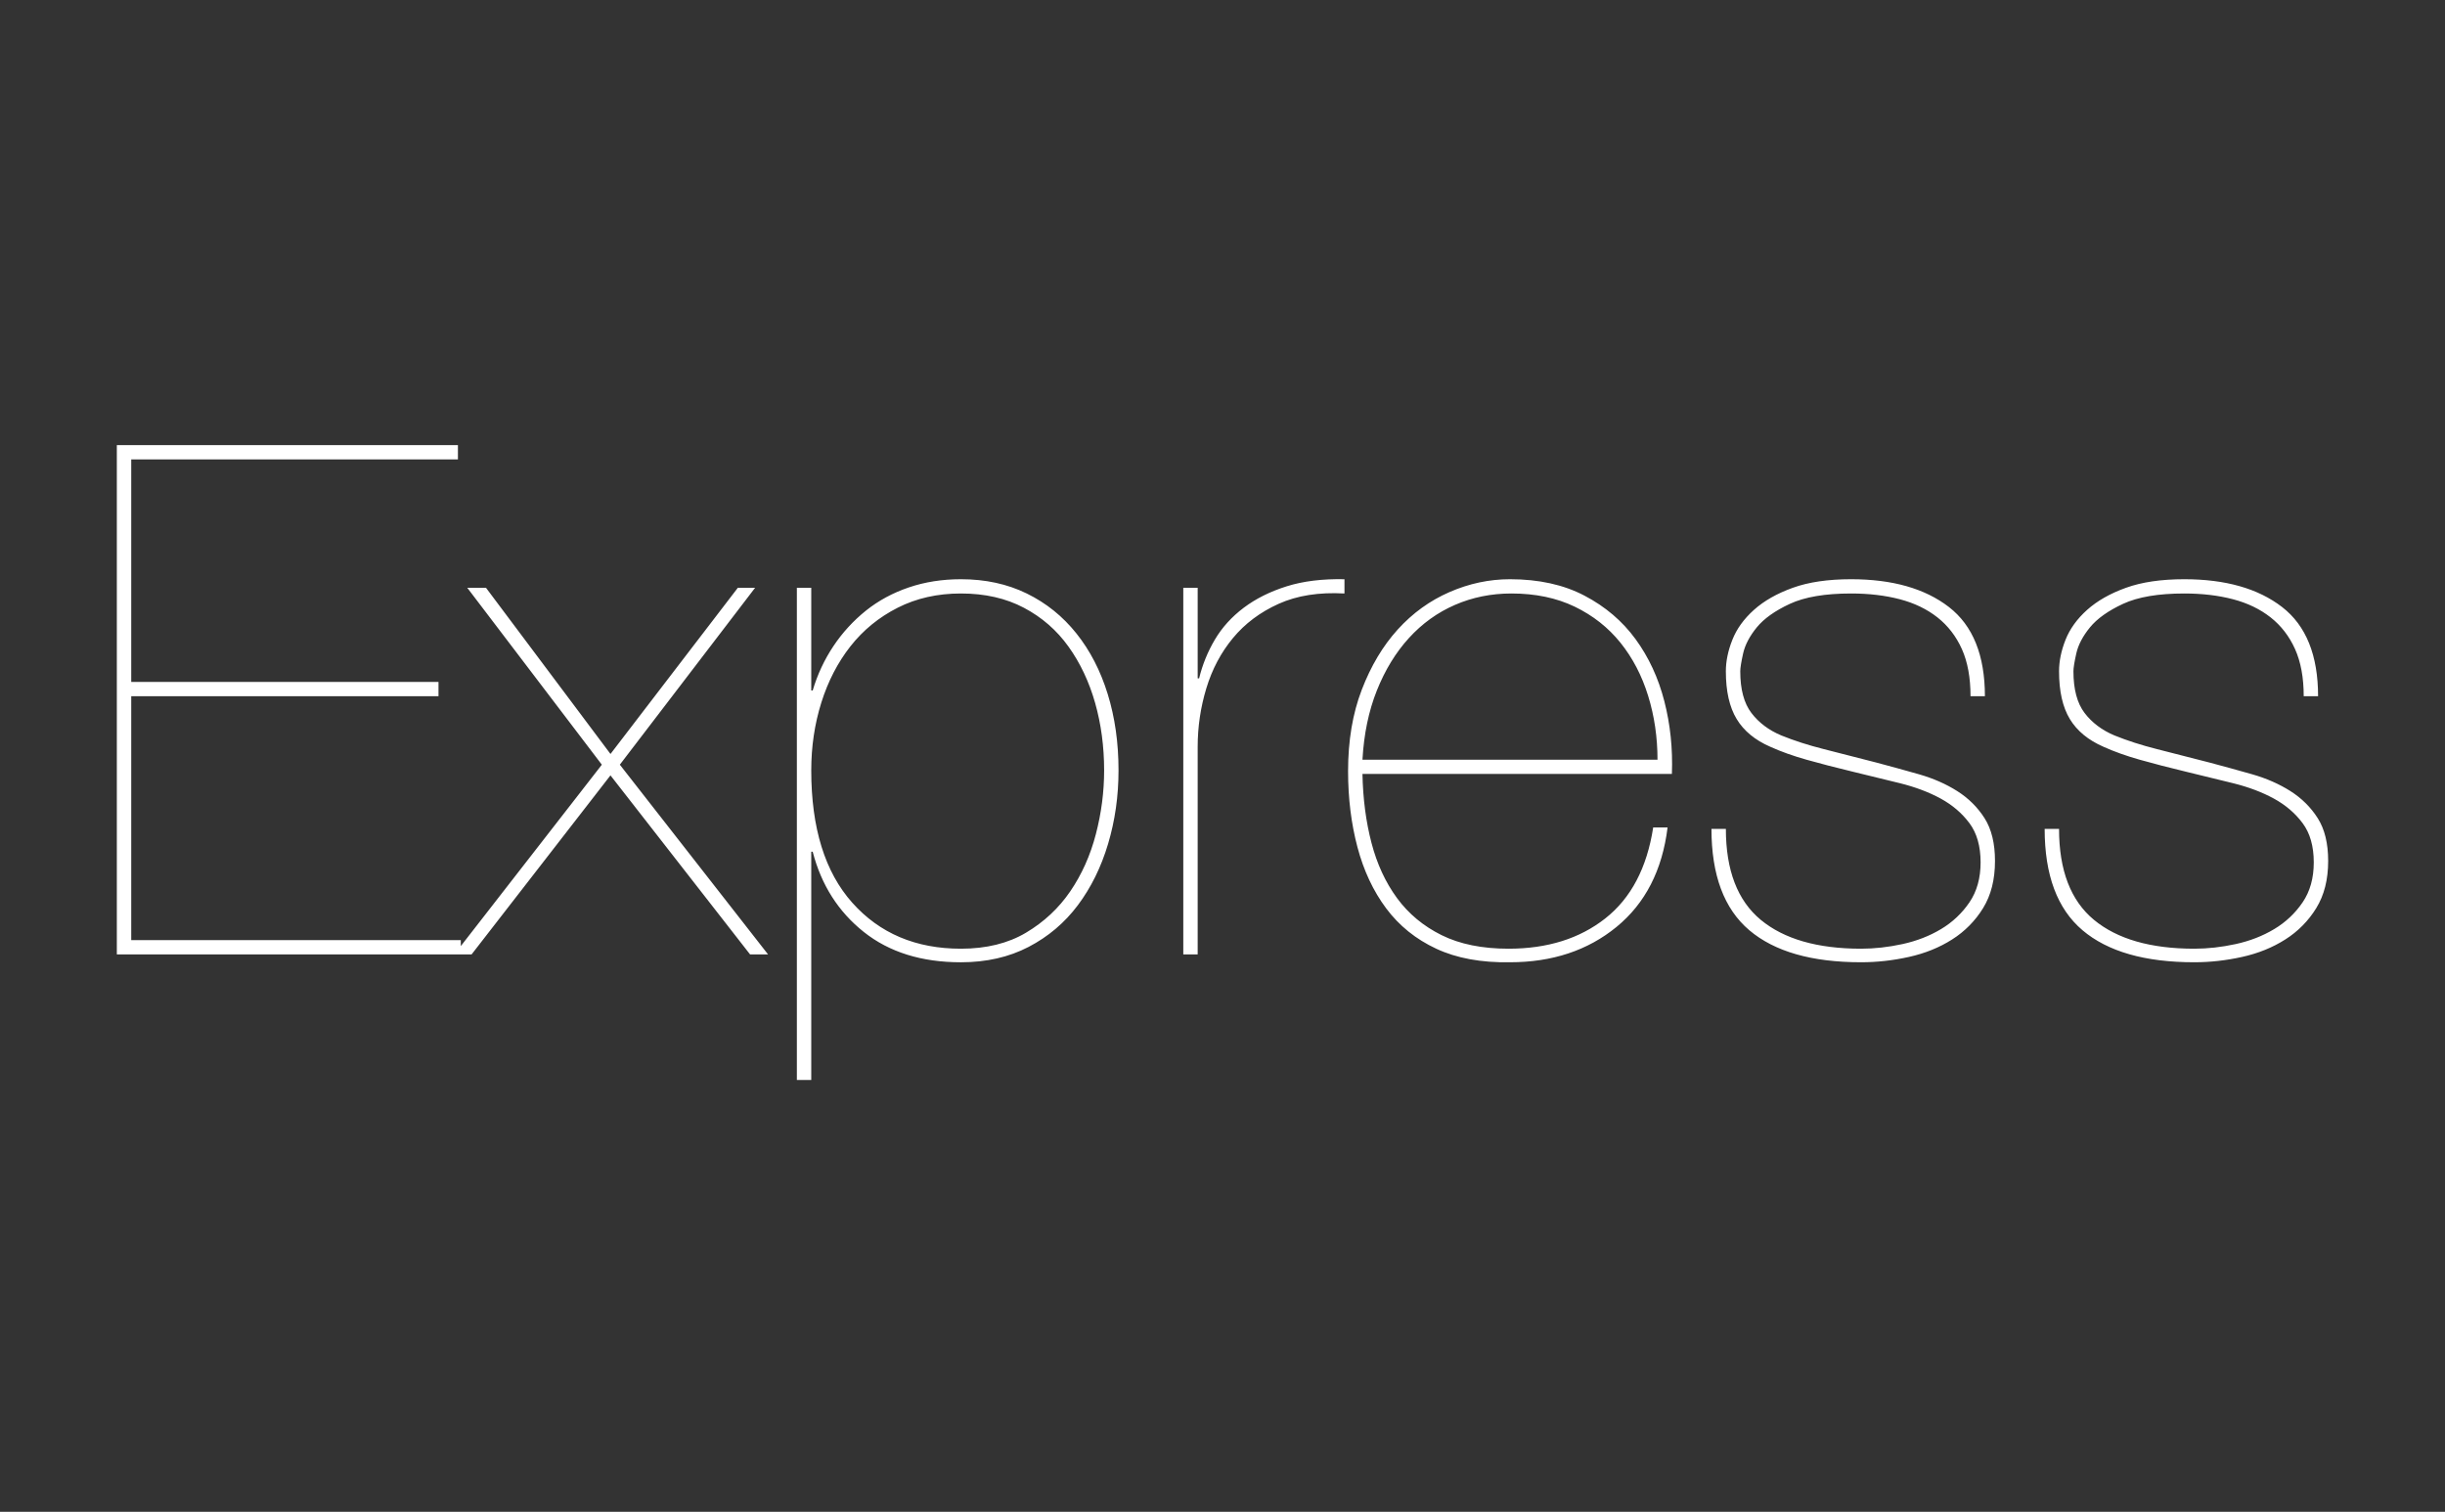 <svg width="131" height="81" viewBox="0 0 131 81" fill="none" xmlns="http://www.w3.org/2000/svg">
<rect x="0" y="0" width="131" height="81" fill="#333333" stroke="none"/>
<path d="M7.031 50.372V37.302H23.494V36.537H7.031V24.613H24.535V23.849H6.26V51.136H24.689V50.372H7.031ZM39.533 31.492L32.709 40.397L26.039 31.493H25.036L32.246 40.971L24.342 51.136H25.267L32.708 41.543L40.188 51.136H41.152L33.21 40.97L40.458 31.492H39.533L39.533 31.492ZM43.466 57.862V45.633H43.543C44.005 47.416 44.918 48.849 46.28 49.932C47.642 51.015 49.377 51.557 51.485 51.557C52.847 51.557 54.056 51.283 55.109 50.735C56.163 50.187 57.044 49.442 57.75 48.499C58.457 47.556 58.997 46.461 59.37 45.212C59.742 43.964 59.929 42.652 59.929 41.276C59.929 39.799 59.736 38.435 59.35 37.187C58.965 35.939 58.406 34.856 57.673 33.939C56.941 33.021 56.054 32.308 55.013 31.799C53.972 31.289 52.796 31.034 51.485 31.034C50.483 31.034 49.551 31.181 48.69 31.474C47.829 31.767 47.064 32.181 46.396 32.716C45.724 33.255 45.139 33.893 44.661 34.607C44.173 35.334 43.8 36.13 43.543 36.996H43.466V31.492H42.695V57.862H43.466ZM51.485 50.83C49.069 50.83 47.128 50.009 45.663 48.365C44.198 46.722 43.466 44.359 43.466 41.276C43.466 40.002 43.646 38.792 44.005 37.645C44.365 36.499 44.886 35.492 45.567 34.626C46.248 33.76 47.09 33.072 48.092 32.563C49.095 32.053 50.226 31.798 51.485 31.798C52.77 31.798 53.895 32.053 54.859 32.563C55.823 33.072 56.62 33.766 57.249 34.645C57.879 35.524 58.354 36.531 58.676 37.664C58.997 38.798 59.158 40.002 59.158 41.276C59.158 42.423 59.01 43.563 58.714 44.696C58.419 45.83 57.962 46.849 57.345 47.754C56.729 48.658 55.938 49.397 54.974 49.971C54.01 50.544 52.847 50.83 51.485 50.83ZM64.17 51.136V40.015C64.17 38.945 64.324 37.9 64.633 36.881C64.941 35.862 65.416 34.964 66.059 34.187C66.702 33.41 67.518 32.798 68.507 32.352C69.497 31.906 70.673 31.722 72.035 31.798V31.034C70.853 31.009 69.818 31.136 68.931 31.416C68.045 31.696 67.28 32.078 66.637 32.563C65.995 33.047 65.481 33.613 65.095 34.263C64.71 34.912 64.424 35.614 64.247 36.346H64.17V31.492H63.399V51.136L64.17 51.136ZM72.999 41.467H89.578C89.629 40.117 89.494 38.818 89.173 37.569C88.852 36.321 88.338 35.212 87.631 34.244C86.924 33.276 86.011 32.499 84.893 31.913C83.775 31.327 82.445 31.034 80.903 31.034C79.797 31.034 78.718 31.263 77.664 31.722C76.61 32.181 75.685 32.849 74.888 33.728C74.091 34.607 73.449 35.684 72.961 36.958C72.472 38.231 72.228 39.684 72.228 41.314C72.228 42.767 72.395 44.123 72.729 45.384C73.063 46.645 73.577 47.741 74.271 48.671C74.966 49.601 75.859 50.321 76.951 50.83C78.043 51.34 79.361 51.582 80.903 51.556C83.165 51.556 85.067 50.926 86.609 49.665C88.151 48.403 89.064 46.626 89.347 44.333H88.576C88.241 46.499 87.386 48.123 86.011 49.206C84.636 50.289 82.908 50.83 80.826 50.83C79.412 50.83 78.217 50.588 77.24 50.104C76.263 49.62 75.466 48.958 74.85 48.117C74.233 47.276 73.776 46.289 73.481 45.155C73.185 44.021 73.025 42.792 72.999 41.467ZM88.807 40.703H72.999C73.076 39.327 73.333 38.091 73.77 36.996C74.207 35.9 74.779 34.964 75.486 34.187C76.193 33.41 77.015 32.818 77.953 32.41C78.891 32.002 79.9 31.798 80.98 31.798C82.265 31.798 83.396 32.034 84.373 32.505C85.349 32.977 86.166 33.62 86.821 34.435C87.477 35.251 87.971 36.2 88.305 37.282C88.64 38.365 88.807 39.505 88.807 40.703ZM105.578 37.302H106.349C106.349 35.11 105.707 33.518 104.422 32.524C103.136 31.531 101.388 31.034 99.178 31.034C97.944 31.034 96.903 31.187 96.055 31.493C95.207 31.798 94.513 32.193 93.973 32.677C93.433 33.161 93.048 33.696 92.817 34.282C92.585 34.868 92.469 35.429 92.469 35.964C92.469 37.034 92.662 37.887 93.048 38.524C93.433 39.161 94.037 39.658 94.86 40.015C95.425 40.27 96.068 40.499 96.788 40.703C97.507 40.907 98.343 41.123 99.294 41.352C100.142 41.556 100.977 41.76 101.8 41.964C102.622 42.168 103.348 42.442 103.978 42.785C104.608 43.13 105.122 43.569 105.52 44.104C105.919 44.639 106.118 45.34 106.118 46.206C106.118 47.047 105.919 47.76 105.52 48.346C105.125 48.929 104.605 49.419 103.998 49.779C103.381 50.149 102.693 50.416 101.935 50.582C101.177 50.747 100.438 50.83 99.718 50.83C97.379 50.83 95.586 50.314 94.339 49.283C93.093 48.251 92.47 46.626 92.47 44.41H91.698C91.698 46.881 92.373 48.69 93.722 49.837C95.072 50.983 97.07 51.556 99.718 51.556C100.566 51.556 101.421 51.461 102.282 51.27C103.143 51.079 103.914 50.767 104.595 50.333C105.27 49.906 105.838 49.331 106.253 48.652C106.677 47.964 106.889 47.123 106.889 46.13C106.889 45.187 106.703 44.423 106.33 43.837C105.957 43.251 105.469 42.767 104.865 42.384C104.261 42.002 103.58 41.703 102.822 41.486C102.059 41.269 101.294 41.058 100.527 40.855C99.584 40.61 98.639 40.368 97.694 40.13C96.884 39.926 96.132 39.684 95.438 39.403C94.77 39.123 94.237 38.722 93.838 38.2C93.44 37.677 93.241 36.932 93.241 35.964C93.241 35.786 93.292 35.467 93.395 35.008C93.498 34.55 93.742 34.085 94.127 33.613C94.513 33.142 95.104 32.722 95.901 32.352C96.698 31.983 97.79 31.798 99.178 31.798C100.129 31.798 100.996 31.9 101.78 32.104C102.564 32.308 103.239 32.633 103.805 33.078C104.37 33.524 104.807 34.091 105.116 34.779C105.424 35.467 105.578 36.308 105.578 37.302ZM123.429 37.302H124.2C124.2 35.11 123.558 33.518 122.273 32.524C120.988 31.531 119.24 31.034 117.029 31.034C115.795 31.034 114.754 31.187 113.906 31.493C113.058 31.798 112.364 32.193 111.824 32.677C111.284 33.161 110.899 33.696 110.667 34.282C110.436 34.868 110.321 35.429 110.321 35.964C110.321 37.034 110.513 37.887 110.899 38.524C111.284 39.161 111.889 39.658 112.711 40.015C113.277 40.27 113.919 40.499 114.639 40.703C115.358 40.907 116.194 41.123 117.145 41.352C117.993 41.556 118.828 41.76 119.651 41.964C120.474 42.168 121.199 42.442 121.829 42.785C122.459 43.13 122.973 43.569 123.371 44.104C123.77 44.639 123.969 45.34 123.969 46.206C123.969 47.047 123.77 47.76 123.371 48.346C122.976 48.929 122.457 49.418 121.849 49.779C121.232 50.149 120.544 50.416 119.786 50.582C119.028 50.747 118.289 50.83 117.569 50.83C115.23 50.83 113.437 50.314 112.191 49.283C110.944 48.251 110.321 46.626 110.321 44.41H109.55C109.55 46.881 110.224 48.69 111.574 49.837C112.923 50.983 114.921 51.556 117.569 51.556C118.417 51.556 119.272 51.461 120.133 51.27C120.994 51.079 121.765 50.767 122.446 50.333C123.122 49.906 123.689 49.331 124.104 48.652C124.528 47.964 124.74 47.123 124.74 46.13C124.74 45.187 124.554 44.423 124.181 43.837C123.809 43.251 123.32 42.767 122.716 42.384C122.112 42.002 121.431 41.703 120.673 41.486C119.91 41.269 119.145 41.058 118.379 40.855C117.435 40.61 116.49 40.368 115.545 40.13C114.735 39.926 113.983 39.684 113.289 39.403C112.621 39.123 112.088 38.722 111.689 38.2C111.291 37.677 111.092 36.932 111.092 35.964C111.092 35.786 111.143 35.467 111.246 35.008C111.349 34.55 111.593 34.085 111.978 33.613C112.364 33.142 112.955 32.722 113.752 32.352C114.549 31.983 115.641 31.798 117.029 31.798C117.98 31.798 118.848 31.9 119.632 32.104C120.416 32.308 121.09 32.633 121.656 33.078C122.221 33.524 122.658 34.091 122.967 34.779C123.275 35.467 123.43 36.308 123.43 37.302H123.429Z" fill="white"/>
</svg>
